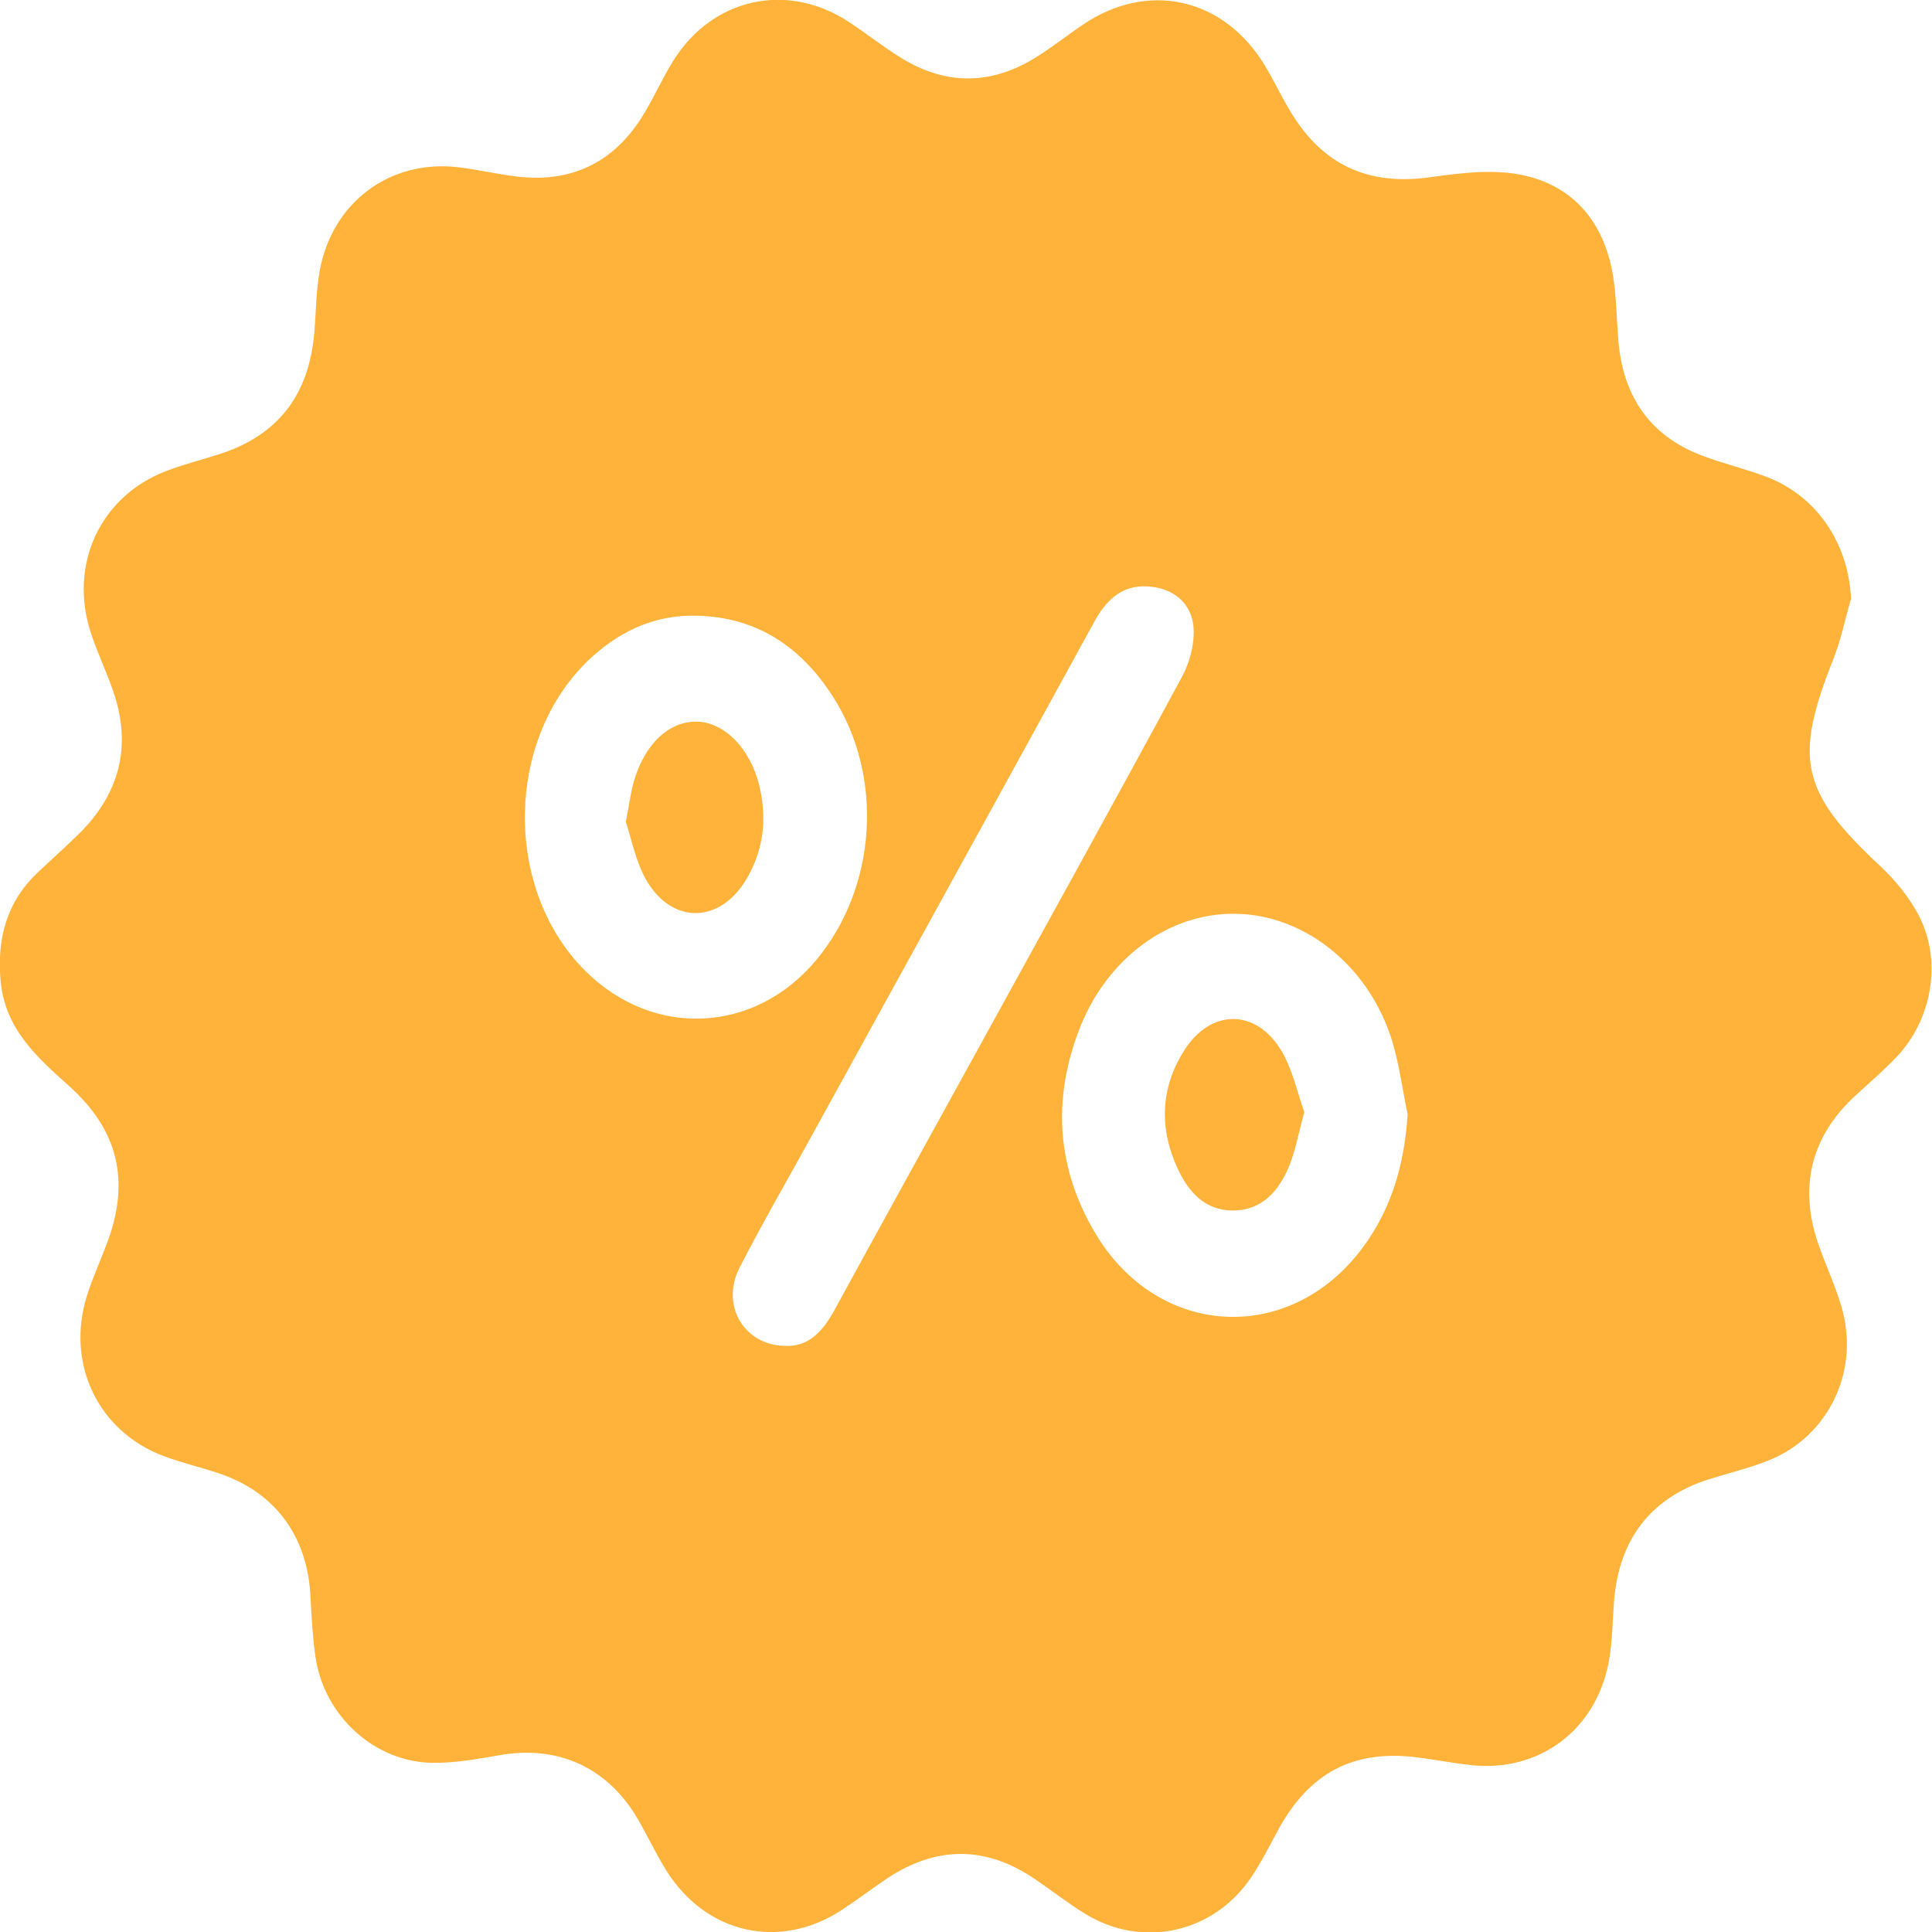 <svg xmlns="http://www.w3.org/2000/svg" xmlns:xlink="http://www.w3.org/1999/xlink" preserveAspectRatio="xMidYMid" width="34" height="34" viewBox="0 0 34 34">
  <defs>
    <style>
      .cls-1 {
        fill: #ffb33b;
        fill-rule: evenodd;
      }
    </style>
  </defs>
  <path d="M33.370,18.608 C33.148,18.839 32.906,19.050 32.669,19.265 C31.877,19.984 31.646,20.877 32.001,21.897 C32.129,22.265 32.296,22.621 32.406,22.995 C32.738,24.120 32.185,25.281 31.117,25.704 C30.776,25.840 30.417,25.924 30.067,26.035 C29.059,26.357 28.493,27.083 28.406,28.165 C28.377,28.521 28.377,28.883 28.314,29.233 C28.093,30.448 27.080,31.200 25.873,31.062 C25.558,31.026 25.247,30.965 24.932,30.926 C23.815,30.787 23.037,31.200 22.491,32.208 C22.338,32.491 22.193,32.781 22.013,33.046 C21.346,34.027 20.092,34.297 19.091,33.676 C18.791,33.491 18.512,33.273 18.221,33.074 C17.351,32.479 16.476,32.479 15.602,33.064 C15.337,33.242 15.083,33.436 14.816,33.611 C13.726,34.328 12.421,34.035 11.722,32.912 C11.544,32.625 11.400,32.315 11.230,32.022 C10.703,31.111 9.832,30.711 8.811,30.885 C8.417,30.953 8.017,31.027 7.621,31.023 C6.591,31.013 5.699,30.195 5.551,29.154 C5.501,28.801 5.482,28.442 5.463,28.084 C5.407,27.024 4.834,26.253 3.842,25.925 C3.525,25.820 3.199,25.743 2.887,25.627 C1.720,25.194 1.147,23.983 1.537,22.780 C1.636,22.473 1.771,22.179 1.884,21.877 C2.294,20.787 2.084,19.892 1.220,19.116 C0.651,18.606 0.086,18.108 0.010,17.257 C-0.056,16.515 0.118,15.873 0.661,15.357 C0.906,15.125 1.159,14.902 1.398,14.665 C2.098,13.969 2.321,13.144 2.001,12.191 C1.882,11.837 1.718,11.499 1.601,11.144 C1.201,9.939 1.765,8.728 2.931,8.287 C3.227,8.174 3.535,8.095 3.837,8.000 C4.881,7.672 5.438,6.965 5.532,5.846 C5.562,5.490 5.562,5.128 5.624,4.778 C5.839,3.565 6.857,2.803 8.061,2.943 C8.408,2.983 8.751,3.066 9.099,3.107 C10.028,3.218 10.769,2.883 11.284,2.080 C11.494,1.753 11.647,1.389 11.854,1.060 C12.542,-0.031 13.838,-0.321 14.915,0.371 C15.239,0.580 15.541,0.826 15.870,1.026 C16.638,1.496 17.421,1.498 18.191,1.033 C18.492,0.851 18.769,0.629 19.062,0.431 C20.209,-0.343 21.542,-0.040 22.264,1.160 C22.447,1.464 22.594,1.792 22.789,2.089 C23.360,2.955 24.155,3.262 25.167,3.119 C25.719,3.042 26.311,2.968 26.840,3.091 C27.751,3.303 28.269,3.985 28.400,4.940 C28.448,5.294 28.451,5.653 28.482,6.010 C28.567,6.984 29.042,7.669 29.945,8.015 C30.319,8.158 30.712,8.249 31.086,8.391 C31.974,8.728 32.531,9.564 32.575,10.534 C32.472,10.890 32.399,11.258 32.263,11.601 C31.562,13.360 31.696,13.940 33.080,15.233 C33.357,15.493 33.616,15.806 33.785,16.146 C34.181,16.945 33.989,17.961 33.370,18.608 ZM14.660,12.262 C14.097,11.382 13.319,10.859 12.264,10.836 C11.557,10.815 10.956,11.081 10.436,11.545 C8.893,12.925 8.830,15.625 10.302,17.088 C11.501,18.280 13.291,18.192 14.372,16.886 C15.431,15.607 15.558,13.665 14.660,12.262 ZM20.289,10.329 C19.782,10.261 19.487,10.523 19.253,10.951 C17.593,13.982 15.924,17.009 14.258,20.037 C13.841,20.794 13.408,21.542 13.014,22.311 C12.684,22.956 13.077,23.656 13.786,23.684 C14.220,23.718 14.477,23.437 14.686,23.053 C15.490,21.581 16.302,20.113 17.111,18.643 C18.344,16.402 19.584,14.164 20.800,11.913 C20.943,11.650 21.032,11.302 21.001,11.009 C20.960,10.641 20.691,10.383 20.289,10.329 ZM24.468,18.223 C24.035,16.951 22.930,16.102 21.752,16.081 C20.566,16.060 19.467,16.864 18.983,18.142 C18.514,19.379 18.605,20.587 19.285,21.719 C20.393,23.560 22.705,23.672 23.980,21.958 C24.492,21.269 24.717,20.480 24.772,19.608 C24.673,19.146 24.619,18.667 24.468,18.223 ZM21.685,21.303 C21.206,21.298 20.920,20.980 20.733,20.583 C20.399,19.875 20.416,19.158 20.837,18.490 C21.298,17.757 22.092,17.742 22.542,18.478 C22.746,18.811 22.827,19.222 22.954,19.570 C22.848,19.952 22.795,20.274 22.669,20.563 C22.485,20.986 22.185,21.308 21.685,21.303 ZM11.368,15.478 C11.183,15.151 11.112,14.756 11.013,14.465 C11.072,14.163 11.097,13.960 11.151,13.765 C11.338,13.098 11.775,12.686 12.269,12.700 C12.749,12.712 13.201,13.173 13.359,13.811 C13.505,14.400 13.441,14.964 13.129,15.483 C12.662,16.260 11.818,16.269 11.368,15.478 Z" class="cls-1"/>
</svg>
